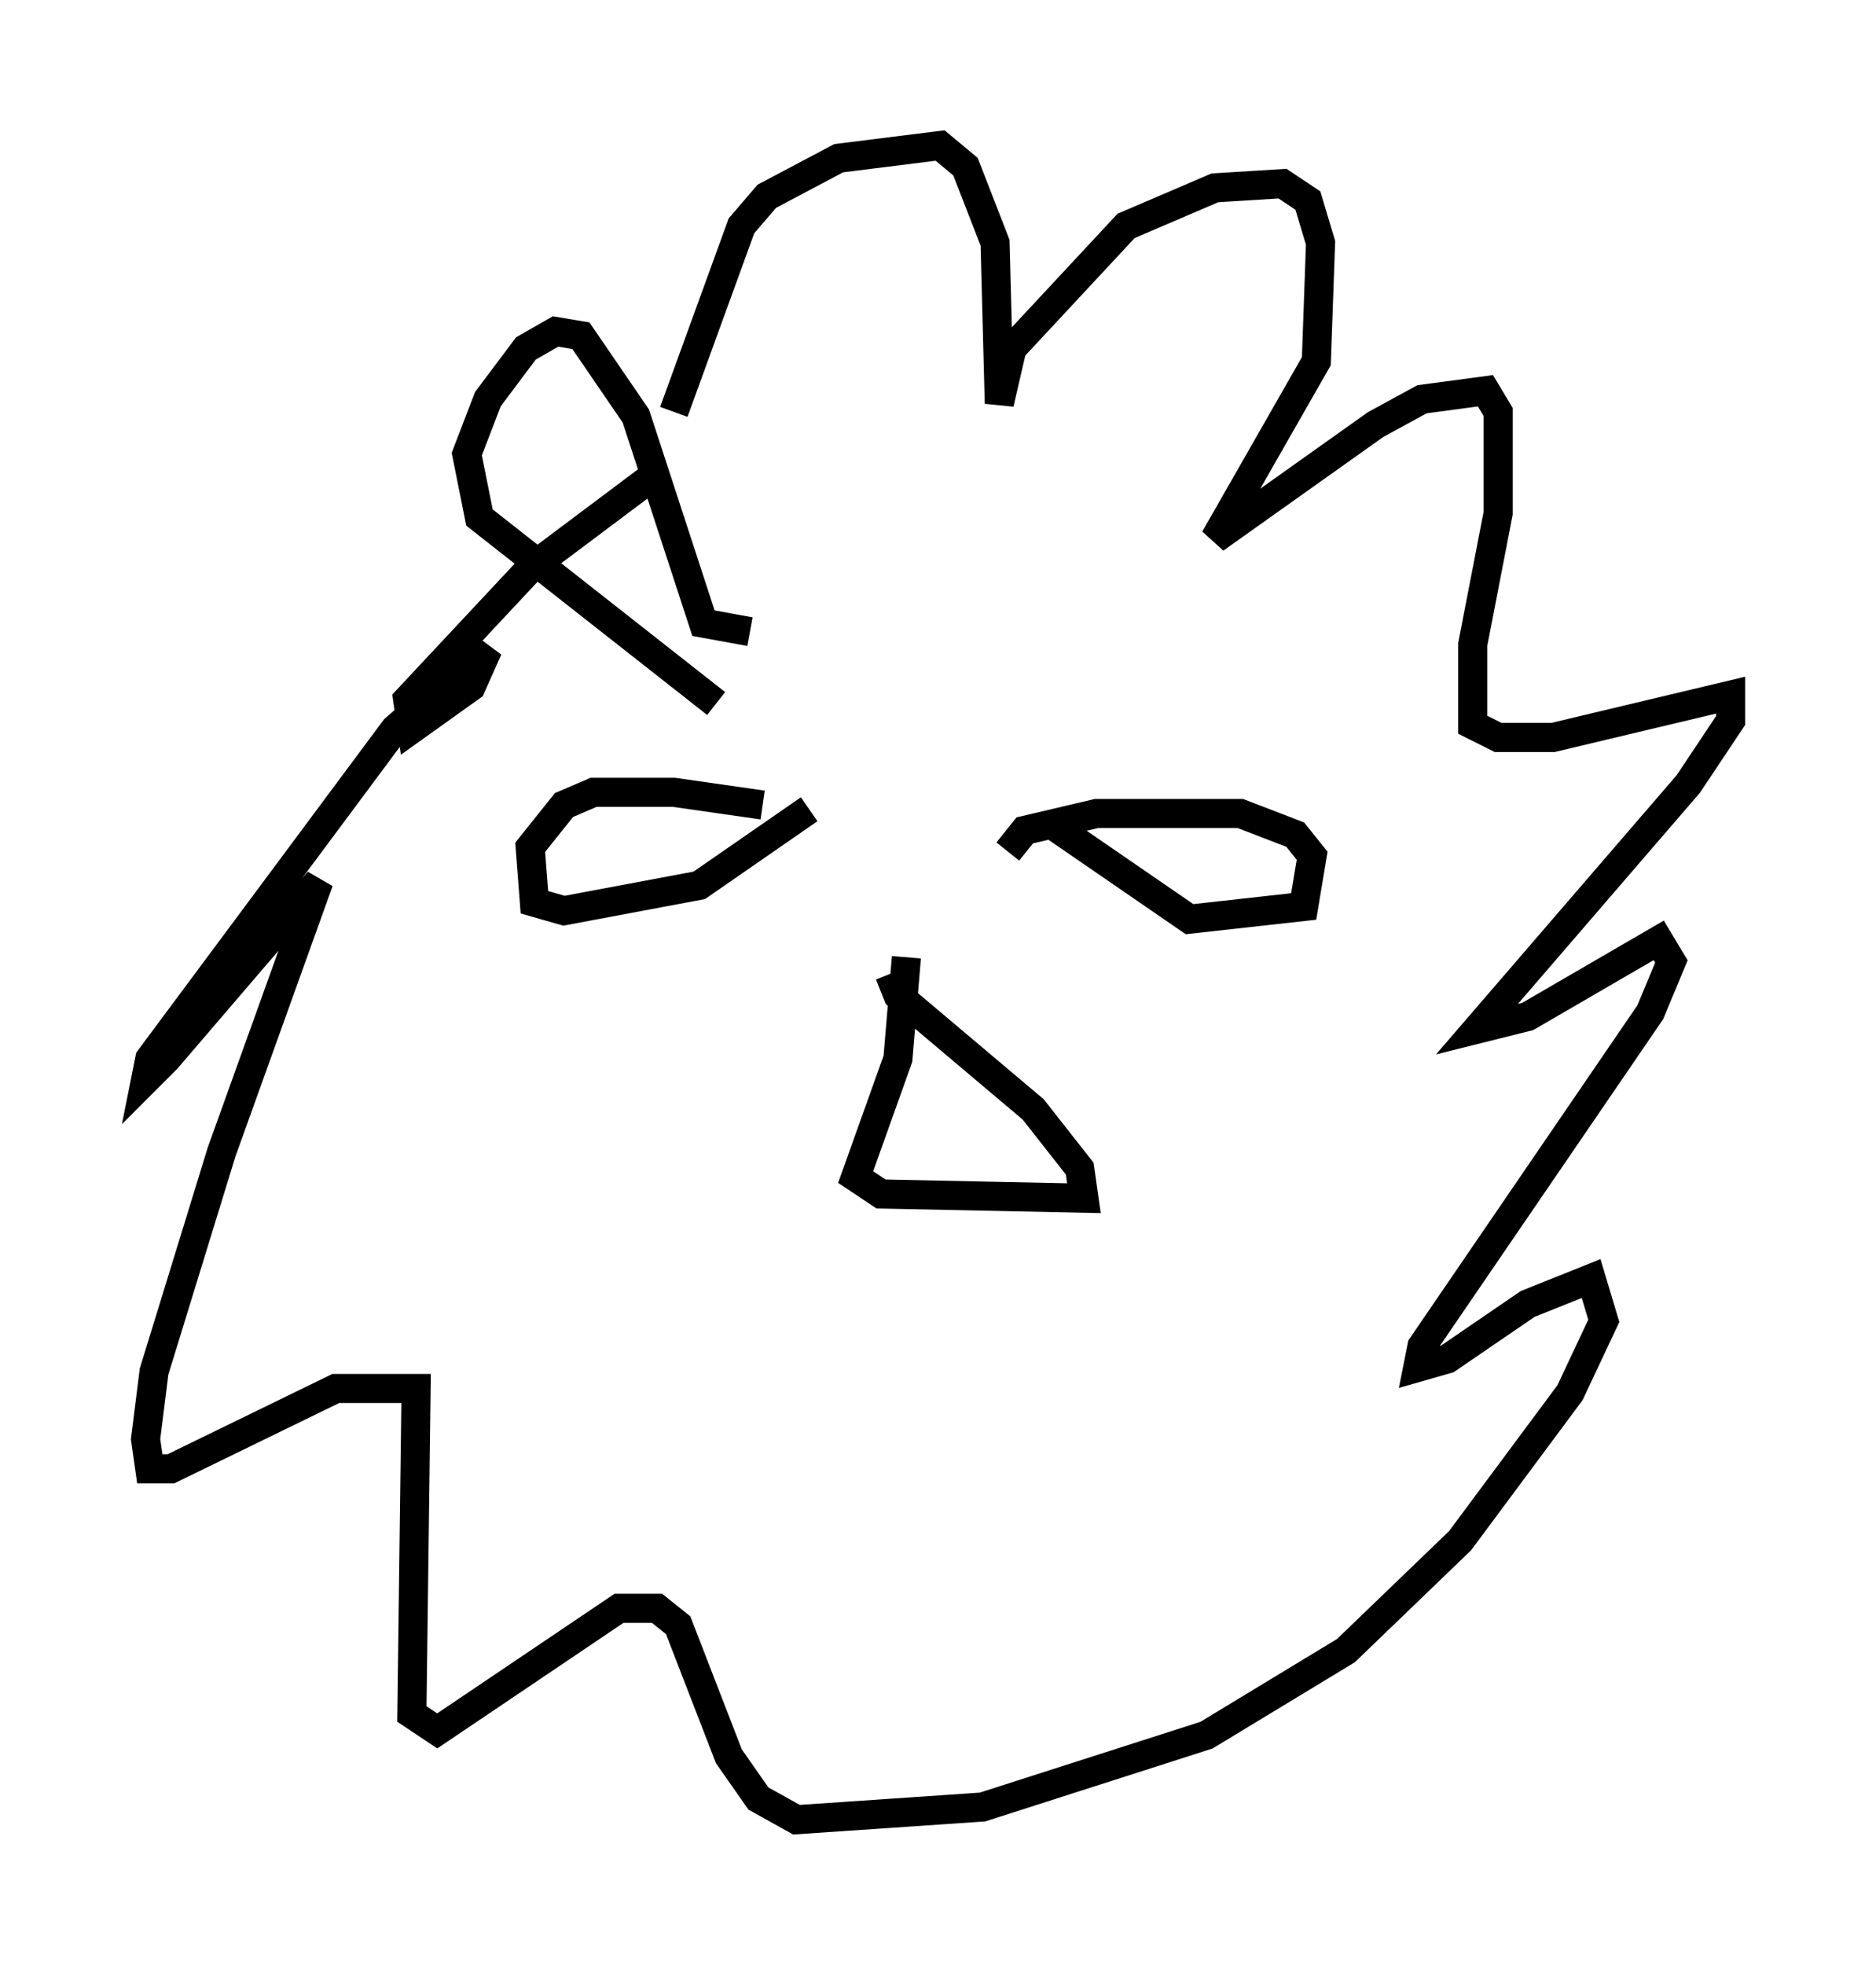 <?xml version="1.0" encoding="utf-8" ?>
<svg baseProfile="full" height="67.519" version="1.1" width="64.469" xmlns="http://www.w3.org/2000/svg" xmlns:ev="http://www.w3.org/2001/xml-events" xmlns:xlink="http://www.w3.org/1999/xlink"><defs /><rect fill="white" height="67.519" width="64.469" x="0" y="0" /><path d="M22.43, 20.687 m0.726, -6.536 l2.324, -6.391 0.872, -1.017 l2.469, -1.307 3.486, -0.436 l0.872, 0.726 1.017, 2.615 l0.145, 5.52 0.436, -1.888 l3.922, -4.212 3.05, -1.307 l2.324, -0.145 0.872, 0.581 l0.436, 1.453 -0.145, 4.067 l-3.486, 6.101 5.52, -3.922 l1.598, -0.872 2.179, -0.291 l0.436, 0.726 0.0, 3.486 l-0.872, 4.503 0.0, 2.76 l0.872, 0.436 1.888, 0.0 l6.101, -1.453 0.0, 0.872 l-1.453, 2.179 -7.263, 8.425 l1.743, -0.436 4.503, -2.615 l0.436, 0.726 -0.726, 1.743 l-7.844, 11.475 -0.145, 0.726 l1.017, -0.291 2.76, -1.888 l2.179, -0.872 0.436, 1.453 l-1.162, 2.469 -3.777, 5.084 l-3.922, 3.777 -4.793, 2.905 l-7.698, 2.469 -6.391, 0.436 l-1.307, -0.726 -1.017, -1.453 l-1.743, -4.503 -0.726, -0.581 l-1.307, 0.0 -6.246, 4.212 l-0.872, -0.581 0.145, -11.184 l-2.76, 0.0 -5.665, 2.76 l-0.726, 0.0 -0.145, -1.017 l0.291, -2.324 2.324, -7.553 l3.341, -9.296 -5.229, 6.101 l-0.726, 0.726 0.145, -0.726 l8.425, -11.33 3.196, -2.76 l-0.581, 1.307 -2.034, 1.453 l-0.145, -1.017 4.212, -4.503 l4.067, -3.05 m8.86, 16.413 l-0.291, 3.486 -1.453, 4.067 l0.872, 0.581 6.972, 0.145 l-0.145, -1.017 -1.598, -2.034 l-4.648, -3.922 -0.291, -0.726 m-4.358, -5.81 l-3.05, -0.436 -2.76, 0.0 l-1.017, 0.436 -1.162, 1.453 l0.145, 1.888 1.017, 0.291 l4.648, -0.872 3.777, -2.615 m6.827, 1.453 l0.581, -0.726 2.469, -0.581 l4.939, 0.0 1.888, 0.726 l0.581, 0.726 -0.291, 1.743 l-3.922, 0.436 -4.648, -3.196 m-10.458, -6.682 l-1.598, -0.291 -2.324, -7.117 l-1.888, -2.76 -0.872, -0.145 l-1.017, 0.581 -1.307, 1.743 l-0.726, 1.888 0.436, 2.179 l8.134, 6.391 " fill="none" stroke="black" stroke-width="1" /></svg>